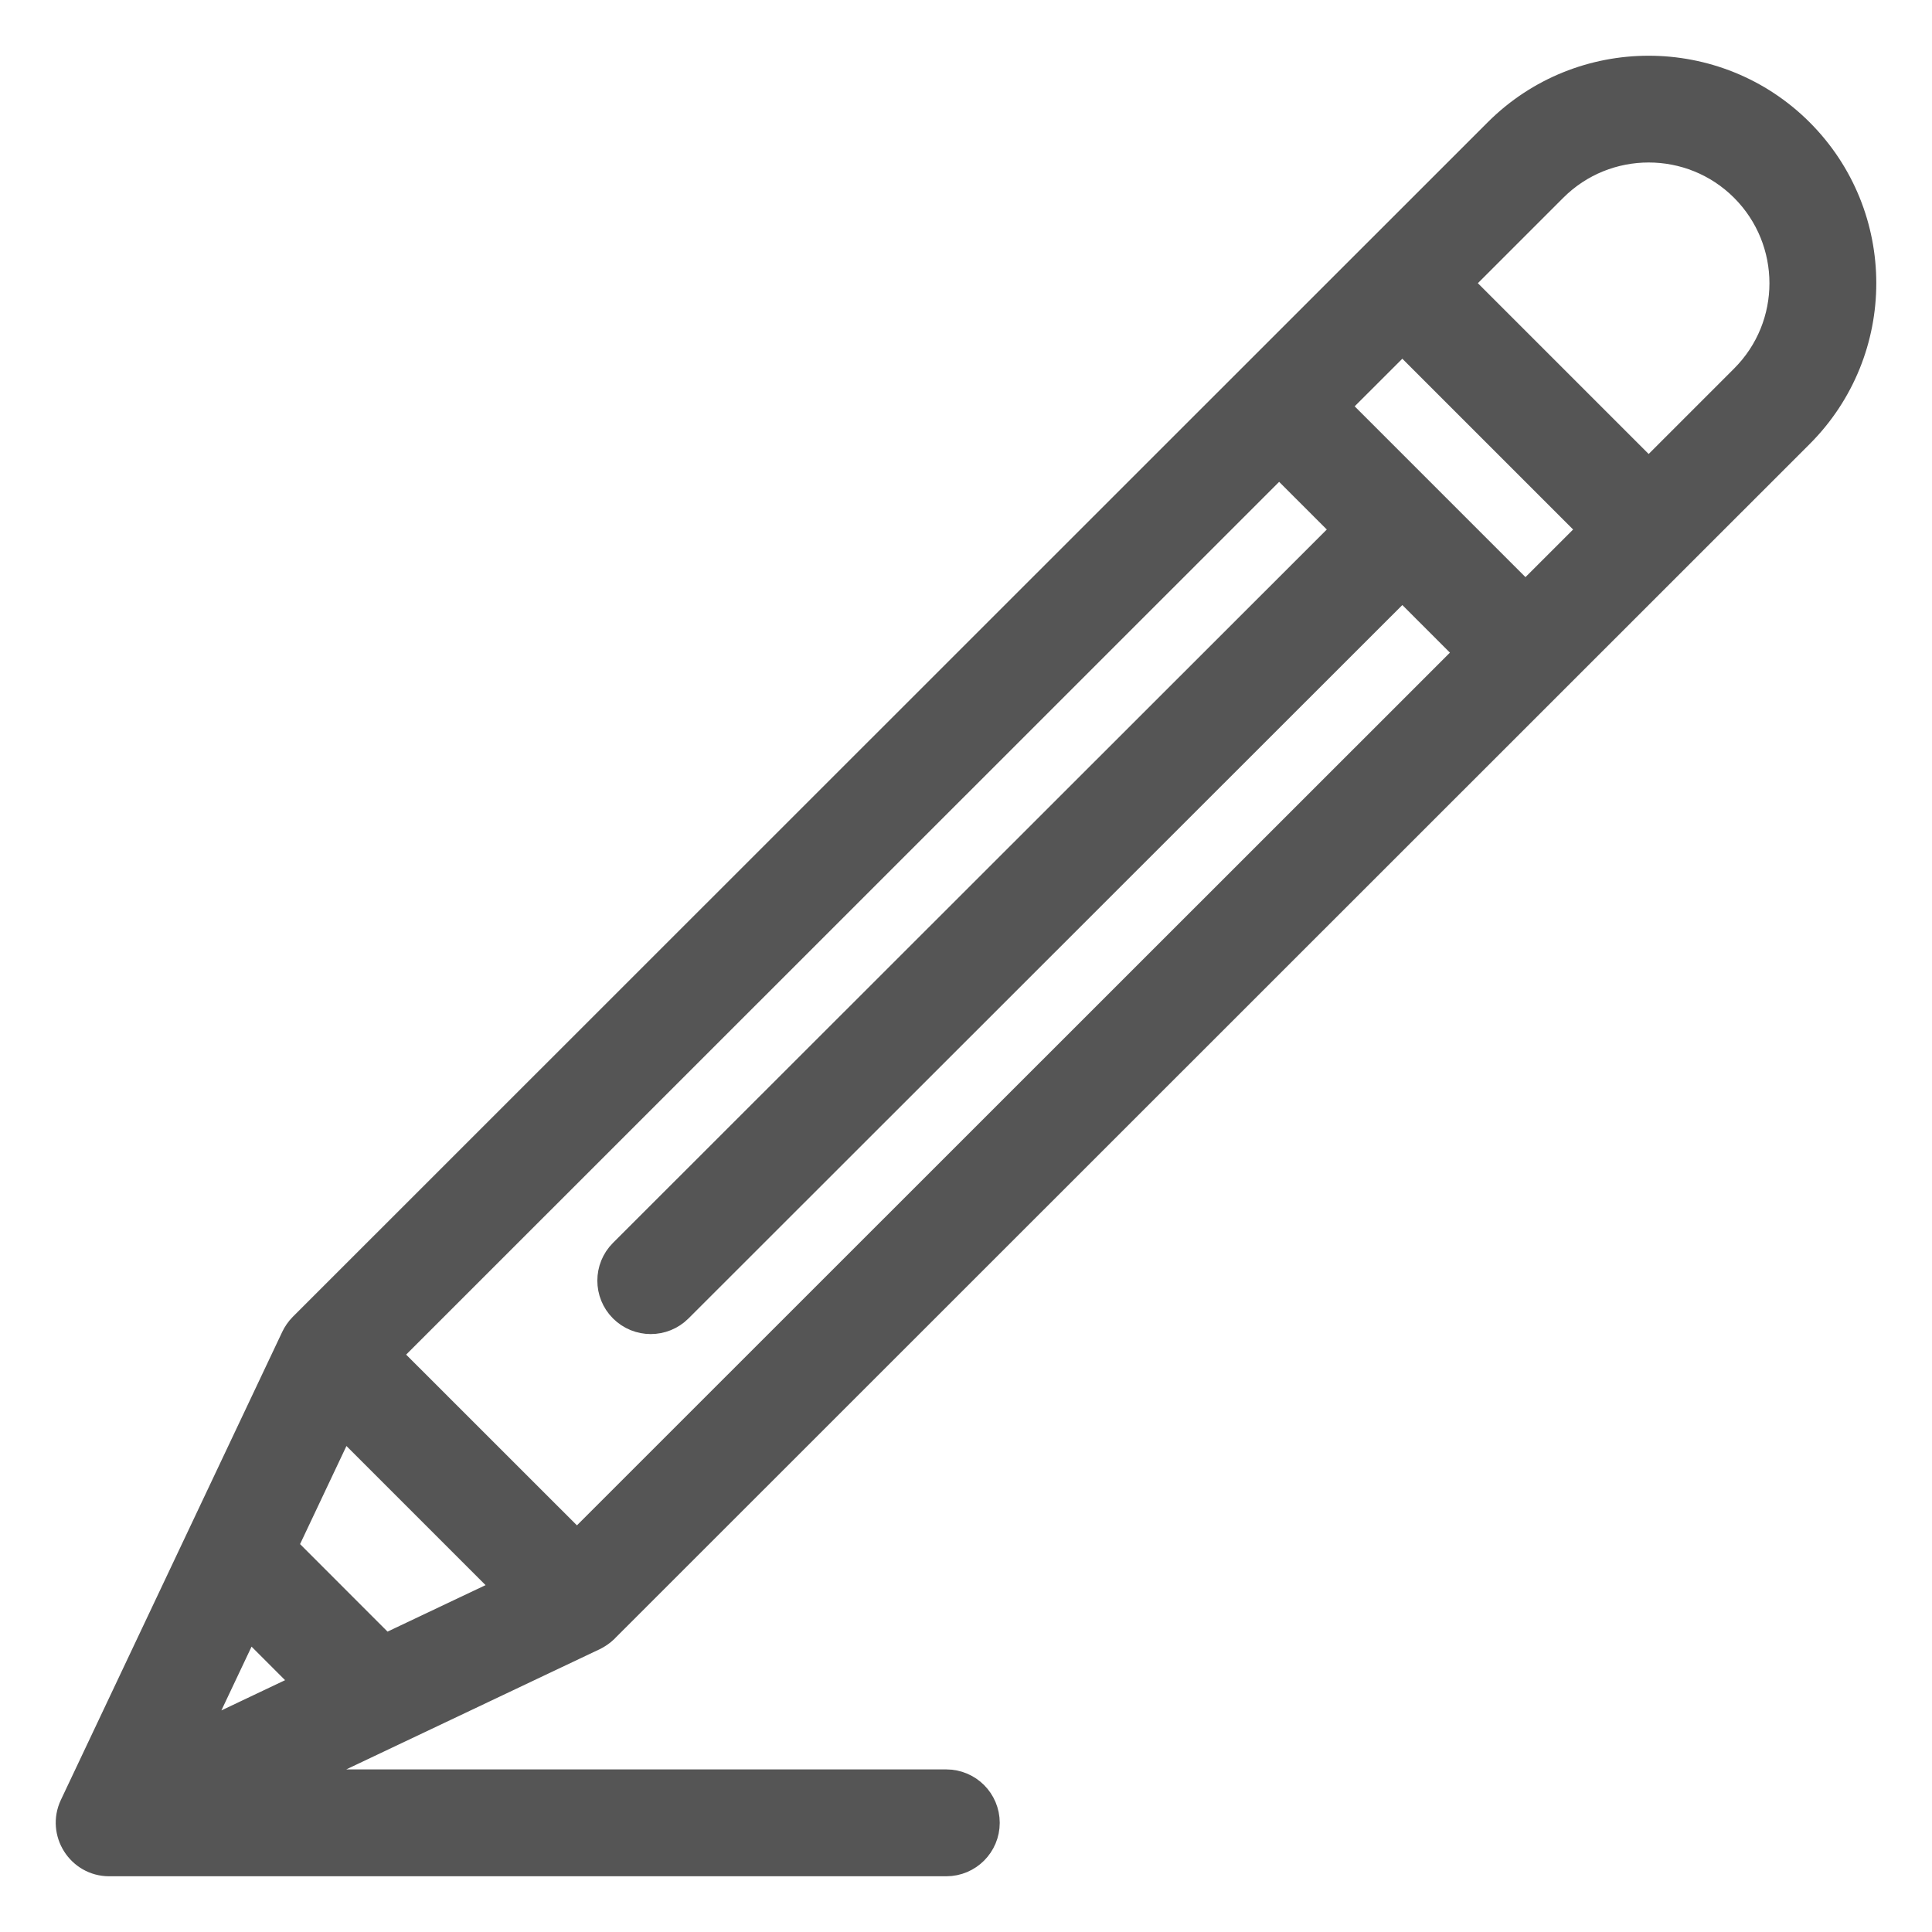 <svg width="26" height="26" viewBox="0 0 26 26" fill="none" xmlns="http://www.w3.org/2000/svg">
<path d="M20.198 1.822C20.013 2.007 4.637 17.378 4.117 17.898V17.898C4.079 17.936 4.045 17.986 4.025 18.029L1.045 24.33C0.899 24.64 1.126 25 1.469 25H12.735C12.994 25 13.204 24.79 13.204 24.531C13.204 24.272 12.994 24.062 12.735 24.062H3.549L7.964 21.968C8.008 21.947 8.056 21.914 8.094 21.877L8.095 21.875C8.725 21.246 23.366 6.61 24.176 5.8C25.275 4.701 25.275 2.921 24.176 1.822C23.079 0.726 21.295 0.726 20.198 1.822ZM20.529 8.12C19.705 7.296 18.707 6.298 17.877 5.468L18.872 4.474L21.524 7.126L20.529 8.12ZM5.163 22.259L3.737 20.832L4.588 19.032L6.962 21.406L5.163 22.259ZM7.764 20.881L5.112 18.23L17.214 6.131L18.209 7.126L8.426 16.903C8.243 17.086 8.243 17.383 8.426 17.566C8.609 17.749 8.906 17.749 9.089 17.566L18.872 7.789L19.866 8.783L7.764 20.881ZM3.311 21.732L4.264 22.685L2.454 23.544L3.311 21.732ZM23.513 5.137L22.187 6.463L19.535 3.811L20.861 2.485C21.592 1.754 22.782 1.754 23.513 2.485C24.245 3.218 24.246 4.405 23.513 5.137Z" fill="#555555"/>
<path d="M4.117 17.898C4.637 17.378 20.013 2.007 20.198 1.822C21.295 0.726 23.079 0.726 24.176 1.822C25.275 2.921 25.275 4.701 24.176 5.8C23.366 6.61 8.725 21.246 8.095 21.875L8.094 21.877C8.056 21.914 8.008 21.947 7.964 21.968L3.549 24.062H12.735C12.994 24.062 13.204 24.272 13.204 24.531C13.204 24.79 12.994 25 12.735 25H1.469C1.126 25 0.899 24.64 1.045 24.33L4.025 18.029C4.045 17.986 4.079 17.936 4.117 17.898ZM4.117 17.898V17.898ZM20.529 8.12C19.705 7.296 18.707 6.298 17.877 5.468L18.872 4.474L21.524 7.126L20.529 8.12ZM5.163 22.259L3.737 20.832L4.588 19.032L6.962 21.406L5.163 22.259ZM7.764 20.881L5.112 18.23L17.214 6.131L18.209 7.126L8.426 16.903C8.243 17.086 8.243 17.383 8.426 17.566C8.609 17.749 8.906 17.749 9.089 17.566L18.872 7.789L19.866 8.783L7.764 20.881ZM3.311 21.732L4.264 22.685L2.454 23.544L3.311 21.732ZM23.513 5.137L22.187 6.463L19.535 3.811L20.861 2.485C21.592 1.754 22.782 1.754 23.513 2.485C24.245 3.218 24.246 4.405 23.513 5.137Z" stroke="#555555" stroke-width="0.5" stroke-linejoin="round"/>
</svg>
